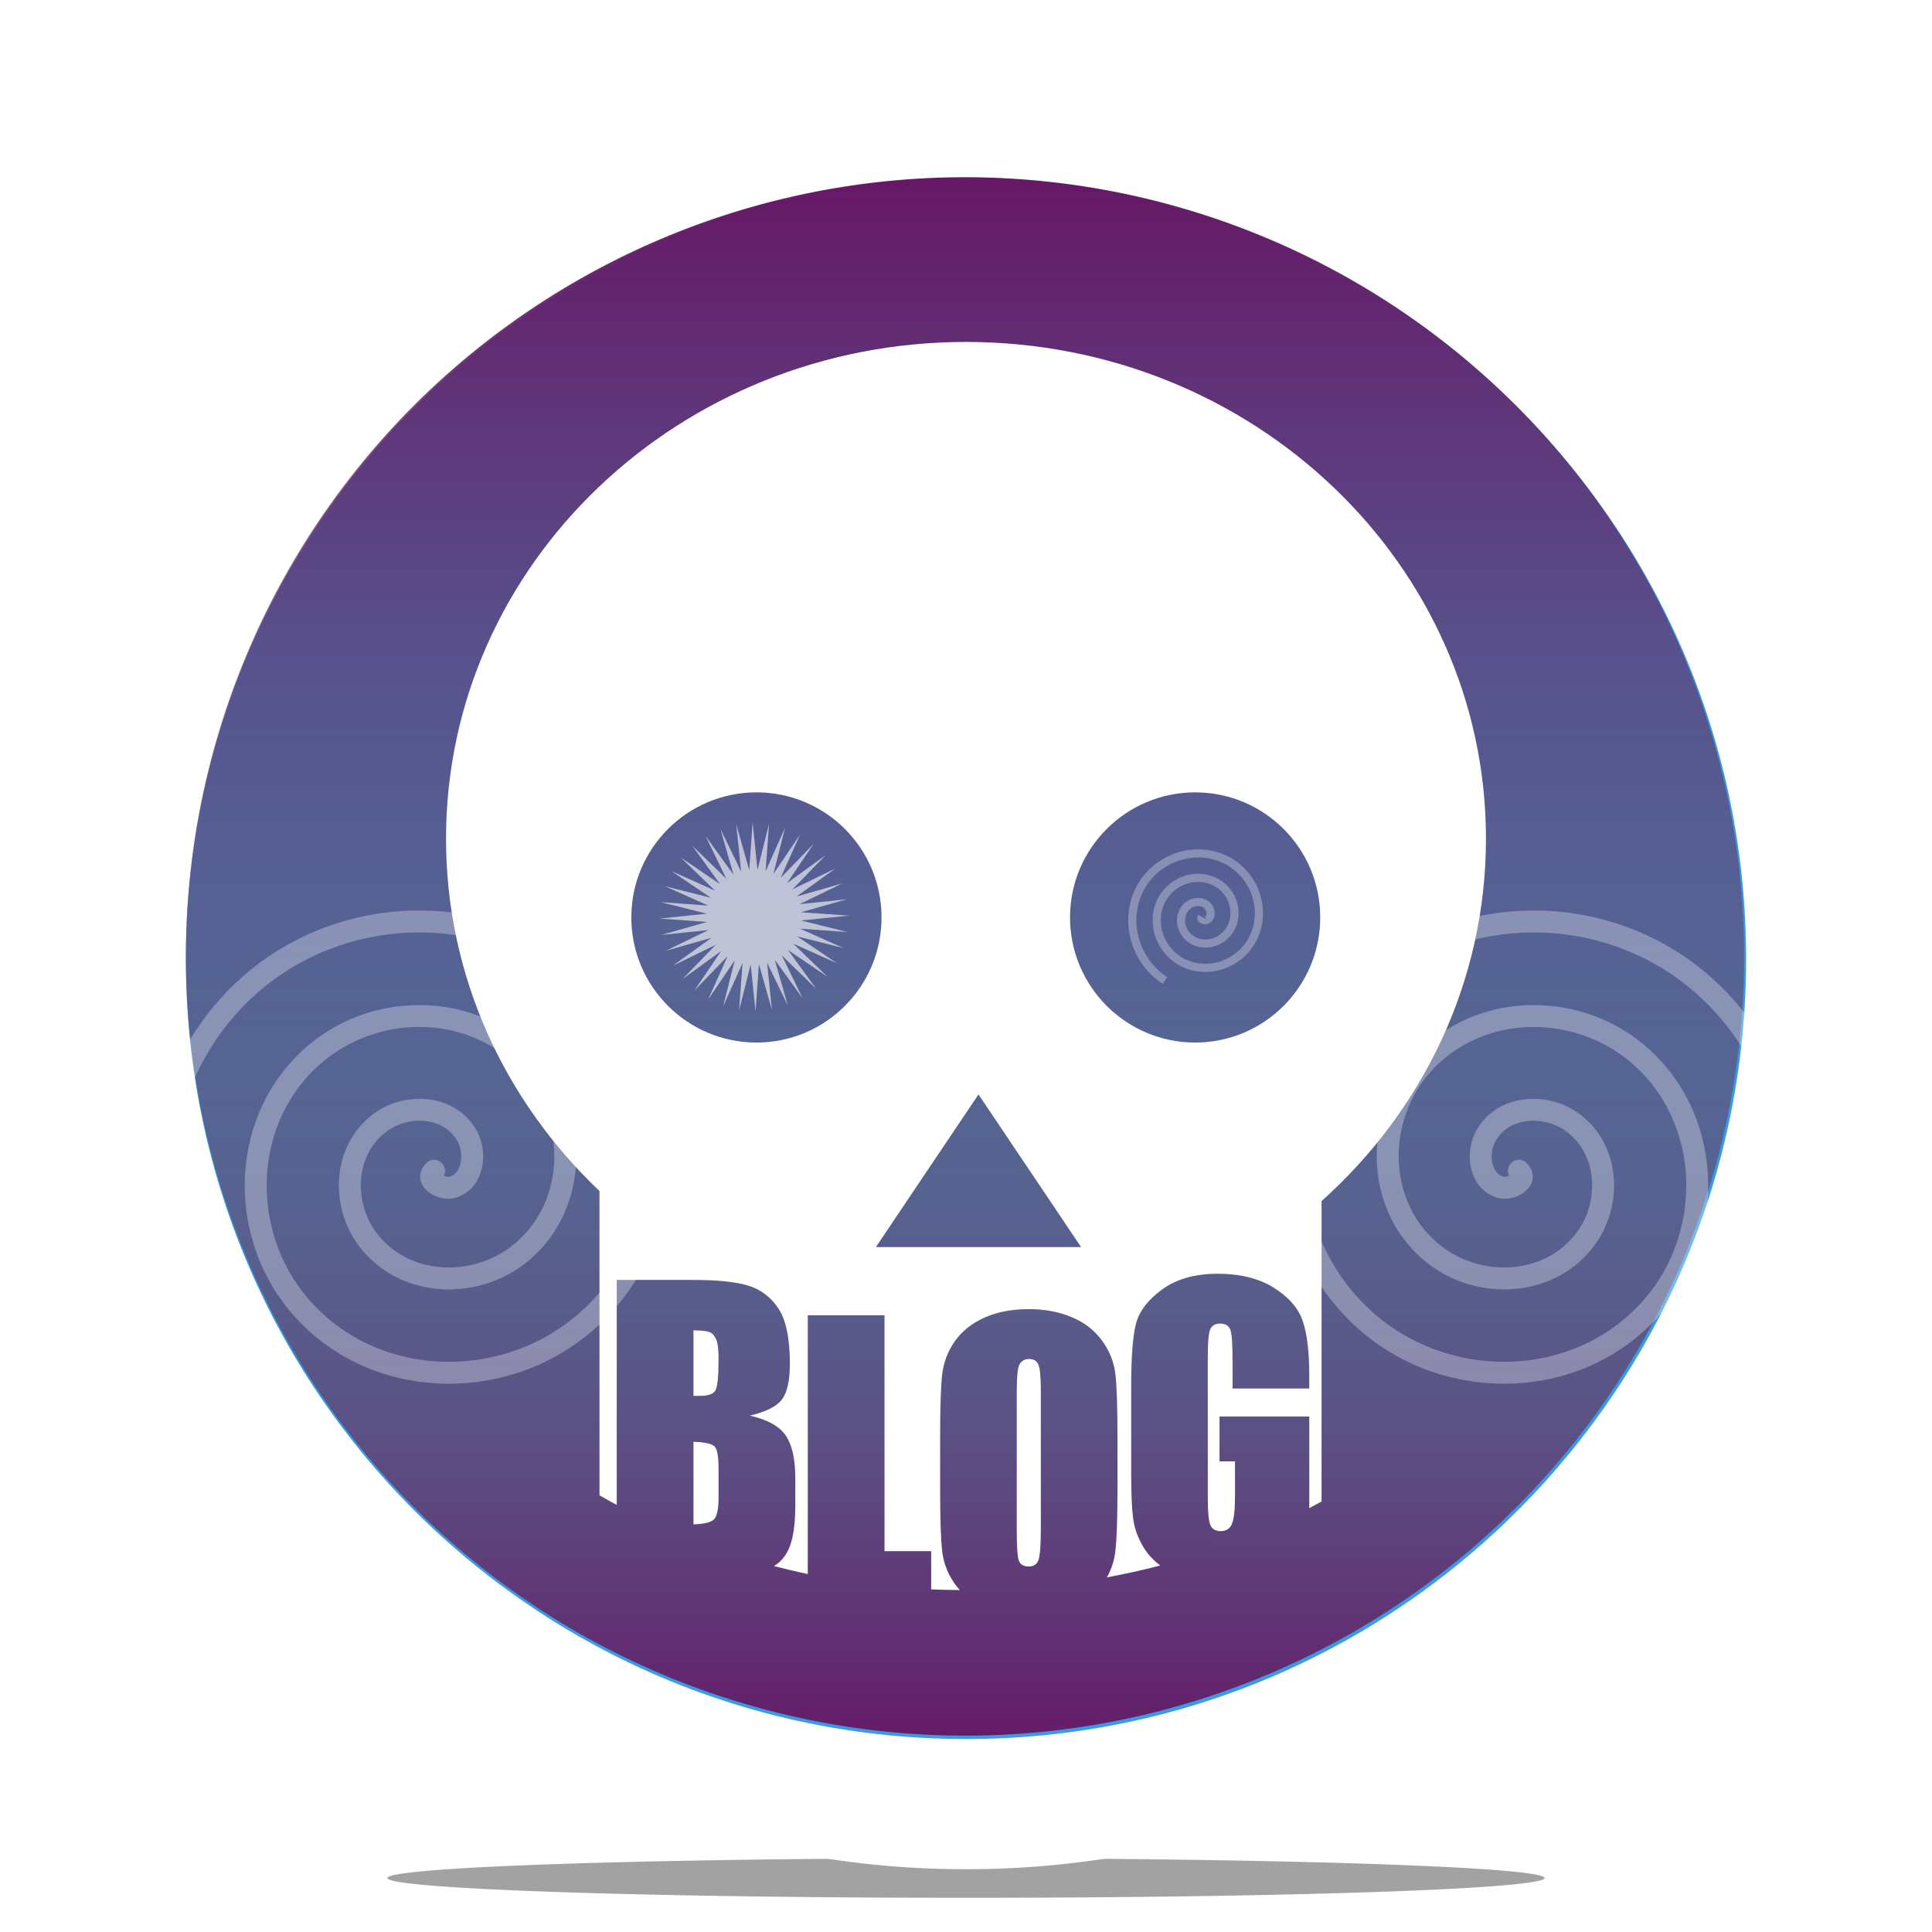 <?xml version="1.0" encoding="UTF-8" standalone="no"?>
<!-- Created with Inkscape (http://www.inkscape.org/) -->

<svg
   xmlns:dc="http://purl.org/dc/elements/1.1/"
   xmlns:cc="http://creativecommons.org/ns#"
   xmlns:rdf="http://www.w3.org/1999/02/22-rdf-syntax-ns#"
   xmlns:svg="http://www.w3.org/2000/svg"
   xmlns="http://www.w3.org/2000/svg"
   xmlns:xlink="http://www.w3.org/1999/xlink"
   xmlns:sodipodi="http://sodipodi.sourceforge.net/DTD/sodipodi-0.dtd"
   xmlns:inkscape="http://www.inkscape.org/namespaces/inkscape"
   width="546.084"
   height="546.084"
   id="svg2"
   version="1.1"
   inkscape:version="0.48.4 r9939"
   sodipodi:docname="blog_with_color_and_shadow.svg">
  <defs
     id="defs4">
    <linearGradient
       id="linearGradient3984">
      <stop
         style="stop-color:#661766;stop-opacity:1;"
         offset="0"
         id="stop3986" />
      <stop
         style="stop-color:#666666;stop-opacity:0;"
         offset="1"
         id="stop3988" />
    </linearGradient>
    <linearGradient
       id="linearGradient3974">
      <stop
         id="stop3982"
         offset="0"
         style="stop-color:#cccccc;stop-opacity:0.498;" />
      <stop
         style="stop-color:#cccccc;stop-opacity:0;"
         offset="1"
         id="stop3978" />
    </linearGradient>
    <filter
       inkscape:collect="always"
       id="filter3814"
       color-interpolation-filters="sRGB">
      <feGaussianBlur
         inkscape:collect="always"
         stdDeviation="16.166"
         id="feGaussianBlur3816" />
    </filter>
    <linearGradient
       inkscape:collect="always"
       xlink:href="#linearGradient3984"
       id="linearGradient3990"
       x1="54.937"
       y1="326.139"
       x2="352.864"
       y2="246.31"
       gradientUnits="userSpaceOnUse" />
    <linearGradient
       inkscape:collect="always"
       xlink:href="#linearGradient3984"
       id="linearGradient3994"
       gradientUnits="userSpaceOnUse"
       x1="52.528"
       y1="270.312"
       x2="492.954"
       y2="270.312" />
    <linearGradient
       inkscape:collect="always"
       xlink:href="#linearGradient3984"
       id="linearGradient4002"
       x1="52.528"
       y1="270.312"
       x2="492.954"
       y2="270.312"
       gradientUnits="userSpaceOnUse" />
    <filter
       inkscape:collect="always"
       id="filter4014"
       x="0"
       width="1"
       y="0"
       height="1"
       inkscape:label="Apparition"
       inkscape:menu="Blurs"
       inkscape:menu-tooltip="Edges are partly feathered out"
       color-interpolation-filters="sRGB">
      <feGaussianBlur
         inkscape:collect="always"
         stdDeviation="3.055"
         id="feGaussianBlur4016"
         result="fbSourceGraphic" />
      <feColorMatrix
         result="fbSourceGraphicAlpha"
         in="fbSourceGraphic"
         values="0 0 0 -1 0 0 0 0 -1 0 0 0 0 -1 0 0 0 0 1 0"
         id="feColorMatrix4018" />
      <feMorphology
         id="feMorphology4020"
         radius="4"
         in="fbSourceGraphic"
         result="result0" />
      <feGaussianBlur
         id="feGaussianBlur4022"
         in="result0"
         stdDeviation="8"
         result="result91" />
      <feComposite
         id="feComposite4024"
         in2="result91"
         operator="in"
         in="fbSourceGraphic" />
    </filter>
  </defs>
  <sodipodi:namedview
     id="base"
     pagecolor="#ffffff"
     bordercolor="#666666"
     borderopacity="1.0"
     inkscape:pageopacity="0.0"
     inkscape:pageshadow="2"
     inkscape:zoom="0.98994949"
     inkscape:cx="207.35409"
     inkscape:cy="296.49109"
     inkscape:document-units="px"
     inkscape:current-layer="layer3"
     showgrid="false"
     showguides="true"
     inkscape:guide-bbox="true"
     guidetolerance="8"
     fit-margin-top="0"
     fit-margin-left="0"
     fit-margin-right="0"
     fit-margin-bottom="0"
     inkscape:window-width="1855"
     inkscape:window-height="1056"
     inkscape:window-x="65"
     inkscape:window-y="924"
     inkscape:window-maximized="1">
    <sodipodi:guide
       orientation="0,1"
       position="-96.95,517.943"
       id="guide2996" />
    <sodipodi:guide
       orientation="1,0"
       position="-87.859,151.258"
       id="guide2998" />
    <sodipodi:guide
       orientation="0,1"
       position="199,495.985"
       id="guide3960" />
    <sodipodi:guide
       orientation="1,0"
       position="52.528,237.386"
       id="guide3962" />
  </sodipodi:namedview>
  <g
     inkscape:label="Layer 1"
     inkscape:groupmode="layer"
     id="layer1"
     style="display:inline"
     transform="translate(-218.169,-40.333)">
    <path
       sodipodi:type="arc"
       style="opacity:0.776;fill:#666666;fill-opacity:1;stroke:none;filter:url(#filter4014)"
       id="path4004"
       sodipodi:cx="238.90108"
       sodipodi:cy="524.36566"
       sodipodi:rx="161.11932"
       sodipodi:ry="8.586297"
       d="m 400.02,524.366 a 161.119,8.586 0 1 1 -322.239,0 161.119,8.586 0 1 1 322.239,0 z"
       transform="matrix(1.015,0,0,0.651,248.728,229.8)" />
    <g
       id="g3818"
       transform="translate(622,-34)"
       style="fill:#389be4;fill-opacity:1">
      <path
         sodipodi:type="arc"
         style="fill:#389be4;fill-opacity:1;stroke:#000000;stroke-width:36.8;stroke-linecap:butt;stroke-linejoin:round;stroke-miterlimit:4;stroke-opacity:1;stroke-dasharray:none;filter:url(#filter3814)"
         id="path3772"
         sodipodi:cx="369.21075"
         sodipodi:cy="307.37469"
         sodipodi:rx="238.90108"
         sodipodi:ry="238.90108"
         d="m 608.112,307.375 c 0,131.941 -106.96,238.901 -238.901,238.901 -131.941,0 -238.901,-106.96 -238.901,-238.901 0,-131.941 106.96,-238.901 238.901,-238.901 131.941,0 238.901,106.96 238.901,238.901 z"
         transform="matrix(0.922,0,0,0.922,-471.249,63.936)" />
      <path
         transform="translate(-500,38)"
         d="m 608.112,307.375 c 0,131.941 -106.96,238.901 -238.901,238.901 -131.941,0 -238.901,-106.96 -238.901,-238.901 0,-131.941 106.96,-238.901 238.901,-238.901 131.941,0 238.901,106.96 238.901,238.901 z"
         sodipodi:ry="238.90108"
         sodipodi:rx="238.90108"
         sodipodi:cy="307.37469"
         sodipodi:cx="369.21075"
         id="path3002"
         style="fill:#389be4;fill-opacity:1;stroke:#ffffff;stroke-width:36.8;stroke-linecap:butt;stroke-linejoin:round;stroke-miterlimit:4;stroke-opacity:1;stroke-dasharray:none"
         sodipodi:type="arc" />
    </g>
    <path
       sodipodi:type="arc"
       style="fill:url(#linearGradient3990);fill-opacity:1;stroke:none"
       id="path3964"
       sodipodi:cx="272.74118"
       sodipodi:cy="270.31229"
       sodipodi:rx="220.21326"
       sodipodi:ry="220.21326"
       d="m 492.954,270.312 a 220.213,220.213 0 1 1 -440.427,0 220.213,220.213 0 1 1 440.427,0 z"
       transform="matrix(0.259,-0.966,0.966,0.259,159.218,504.131)" />
    <path
       transform="matrix(0,1,-1,0,761.222,37.904)"
       d="m 492.954,270.312 a 220.213,220.213 0 1 1 -440.427,0 220.213,220.213 0 1 1 440.427,0 z"
       sodipodi:ry="220.21326"
       sodipodi:rx="220.21326"
       sodipodi:cy="270.31229"
       sodipodi:cx="272.74118"
       id="path3996"
       style="fill:url(#linearGradient4002);fill-opacity:1;stroke:none"
       sodipodi:type="arc" />
  </g>
  <g
     inkscape:groupmode="layer"
     id="layer2"
     inkscape:label="talk_skull"
     style="display:inline"
     transform="translate(-218.169,-40.333)">
    <path
       style="fill:#ffffff;fill-opacity:1;stroke:none"
       d="m 491.211,136.984 c -81.173,0 -146.969,62.859 -146.969,140.406 0,38.937 16.58,74.159 43.375,99.594 l 0,86 c 1.601,0.928 3.234,1.833 4.875,2.719 l 0,-63.594 21.625,0 c 6.83,8e-5 11.999,0.53 15.5,1.594 3.535,1.064 6.4,3.208 8.562,6.469 2.162,3.226 3.25,8.448 3.25,15.656 -5e-5,4.874 -0.799,8.265 -2.344,10.188 -1.51,1.922 -4.504,3.408 -9,4.438 5.011,1.133 8.403,3.013 10.188,5.656 1.785,2.609 2.687,6.639 2.688,12.062 l 0,7.719 c -5e-5,5.629 -0.665,9.788 -1.969,12.5 -0.935,1.997 -2.29,3.528 -4.062,4.594 3.146,0.811 6.342,1.577 9.562,2.25 l 0,-73.125 21.688,0 0,66.656 13.188,0 0,10.812 c 2.678,0.118 5.382,0.166 8.094,0.188 -0.375,-0.424 -0.753,-0.852 -1.094,-1.312 -2.162,-2.917 -3.463,-6.099 -3.875,-9.531 -0.412,-3.432 -0.594,-9.419 -0.594,-18 l 0,-14.281 c 0,-8.375 0.185,-14.283 0.562,-17.75 0.412,-3.501 1.628,-6.711 3.688,-9.594 2.094,-2.883 4.933,-5.08 8.469,-6.625 3.535,-1.544 7.641,-2.312 12.344,-2.312 4.462,9e-5 8.465,0.743 12,2.219 3.57,1.442 6.431,3.614 8.594,6.531 2.162,2.918 3.463,6.099 3.875,9.531 0.412,3.432 0.594,9.419 0.594,18 l 0,14.281 c -5e-5,8.375 -0.182,14.312 -0.594,17.812 -0.29,2.661 -1.106,5.121 -2.406,7.438 5.118,-0.943 10.156,-2.056 15.094,-3.344 -1.87,-1.413 -3.388,-3.034 -4.531,-4.844 -1.648,-2.609 -2.682,-5.339 -3.094,-8.188 -0.412,-2.883 -0.594,-7.174 -0.594,-12.906 l 0,-24.781 c 0,-7.963 0.423,-13.74 1.281,-17.344 0.858,-3.604 3.294,-6.889 7.344,-9.875 4.084,-3.02 9.36,-4.531 15.812,-4.531 6.35,9e-5 11.625,1.298 15.812,3.906 4.187,2.609 6.917,5.709 8.188,9.312 1.27,3.57 1.906,8.763 1.906,15.594 l 0,3.625 -21.688,0 0,-7.594 c -3e-5,-4.771 -0.182,-7.736 -0.594,-8.938 -0.412,-1.201 -1.393,-1.812 -2.938,-1.812 -1.339,7e-5 -2.269,0.533 -2.75,1.562 -0.481,1.03 -0.719,3.65 -0.719,7.906 l 0,40 c -3e-5,3.741 0.238,6.236 0.719,7.438 0.48,1.167 1.465,1.75 2.906,1.75 1.579,1e-5 2.638,-0.693 3.188,-2.031 0.583,-1.339 0.875,-3.934 0.875,-7.812 l 0,-9.875 -4.375,0 0,-12.688 25.375,0 0,25.906 c 1.169,-0.615 2.32,-1.239 3.469,-1.875 l 0,-84.906 c 28.601,-25.618 46.469,-62.028 46.469,-102.438 0,-77.547 -65.795,-140.406 -146.969,-140.406 z m -59.219,127.312 c 19.526,0 35.344,15.818 35.344,35.344 0,19.526 -15.818,35.375 -35.344,35.375 -19.526,0 -35.375,-15.849 -35.375,-35.375 0,-19.526 15.849,-35.344 35.375,-35.344 z m 124,0 c 19.526,0 35.344,15.818 35.344,35.344 0,19.526 -15.818,35.375 -35.344,35.375 -19.526,0 -35.375,-15.849 -35.375,-35.375 0,-19.526 15.849,-35.344 35.375,-35.344 z m -61.25,85.375 29,43.156 -58,0 29,-43.156 z m -80.562,66.688 0,18.531 c 0.927,-0.034 1.641,-0.031 2.156,-0.031 2.128,5e-5 3.479,-0.533 4.062,-1.562 0.583,-1.064 0.875,-4.057 0.875,-9 -3e-5,-2.609 -0.238,-4.439 -0.719,-5.469 -0.481,-1.064 -1.117,-1.725 -1.906,-2 -0.755,-0.275 -2.238,-0.434 -4.469,-0.469 z m 94.875,8.094 c -1.133,7e-5 -2.007,0.451 -2.625,1.344 -0.584,0.858 -0.875,3.428 -0.875,7.719 l 0,38.938 c -3e-5,4.84 0.185,7.805 0.562,8.938 0.412,1.133 1.34,1.719 2.781,1.719 1.476,1e-5 2.432,-0.664 2.844,-1.969 0.412,-1.304 0.625,-4.404 0.625,-9.312 l 0,-38.312 c -3e-5,-3.878 -0.241,-6.342 -0.688,-7.406 -0.412,-1.098 -1.286,-1.656 -2.625,-1.656 z m -94.875,23.406 0,23.344 c 3.055,-0.103 4.989,-0.579 5.812,-1.438 0.858,-0.858 1.281,-2.98 1.281,-6.344 l 0,-7.781 c -3e-5,-3.57 -0.37,-5.714 -1.125,-6.469 -0.755,-0.755 -2.742,-1.209 -5.969,-1.312 z"
       id="path3823"
       inkscape:connector-curvature="0" />
  </g>
  <g
     inkscape:groupmode="layer"
     id="layer3"
     inkscape:label="stars">
    <path
       sodipodi:type="spiral"
       style="fill:none;stroke:#ffffff;stroke-width:6.2;stroke-linecap:round;stroke-linejoin:miter;stroke-miterlimit:4;stroke-opacity:1;stroke-dasharray:none;opacity:0.305"
       id="path4071"
       sodipodi:cx="74.751289"
       sodipodi:cy="154.14473"
       sodipodi:expansion="1"
       sodipodi:revolution="3"
       sodipodi:radius="80.717445"
       sodipodi:argument="-18.064157"
       sodipodi:t0="0"
       d="m 74.751,154.145 c 2.862,2.862 -2.446,5.269 -4.756,4.756 -6.262,-1.39 -7.268,-9.411 -4.756,-14.269 4.494,-8.69 16.162,-9.708 23.782,-4.756 11.182,7.267 12.22,23.005 4.756,33.294 -9.948,13.714 -29.881,14.763 -42.807,4.756 -16.266,-12.592 -17.321,-36.772 -4.756,-52.32 15.218,-18.83 43.671,-19.889 61.832,-4.756 21.402,17.834 22.463,50.577 4.756,71.345 -20.443,23.978 -57.485,25.04 -80.857,4.756 -26.557,-23.048 -27.621,-64.397 -4.756,-90.37 25.65,-29.138 71.31,-30.203 99.883,-4.756 31.721,28.25 32.786,78.225 4.756,109.395"
       transform="translate(354.564,176.777)" />
    <path
       transform="matrix(-1,0,0,1,197.442,176.777)"
       d="m 74.751,154.145 c 2.862,2.862 -2.446,5.269 -4.756,4.756 -6.262,-1.39 -7.268,-9.411 -4.756,-14.269 4.494,-8.69 16.162,-9.708 23.782,-4.756 11.182,7.267 12.22,23.005 4.756,33.294 -9.948,13.714 -29.881,14.763 -42.807,4.756 -16.266,-12.592 -17.321,-36.772 -4.756,-52.32 15.218,-18.83 43.671,-19.889 61.832,-4.756 21.402,17.834 22.463,50.577 4.756,71.345 -20.443,23.978 -57.485,25.04 -80.857,4.756 -26.557,-23.048 -27.621,-64.397 -4.756,-90.37 25.65,-29.138 71.31,-30.203 99.883,-4.756 31.721,28.25 32.786,78.225 4.756,109.395"
       sodipodi:t0="0"
       sodipodi:argument="-18.064157"
       sodipodi:radius="80.717445"
       sodipodi:revolution="3"
       sodipodi:expansion="1"
       sodipodi:cy="154.14473"
       sodipodi:cx="74.751289"
       id="path4073"
       style="opacity:0.305;fill:none;stroke:#ffffff;stroke-width:6.2;stroke-linecap:round;stroke-linejoin:miter;stroke-miterlimit:4;stroke-opacity:1;stroke-dasharray:none"
       sodipodi:type="spiral" />
    <path
       sodipodi:type="spiral"
       style="opacity:0.3;fill:none;stroke:#ffffff;stroke-width:2.3;stroke-linecap:butt;stroke-linejoin:miter;stroke-miterlimit:4;stroke-opacity:1;stroke-dasharray:none"
       id="path4075"
       sodipodi:cx="385.87827"
       sodipodi:cy="130.91122"
       sodipodi:expansion="1"
       sodipodi:revolution="3"
       sodipodi:radius="20.800314"
       sodipodi:argument="-17.802359"
       sodipodi:t0="0"
       d="m 385.878,130.911 c 0.521,0.903 -0.96,1.149 -1.501,0.867 -1.466,-0.764 -1.182,-2.827 -0.232,-3.869 1.698,-1.863 4.67,-1.338 6.237,0.402 2.299,2.555 1.507,6.541 -1.037,8.605 -3.391,2.75 -8.422,1.682 -10.972,-1.671 -3.209,-4.219 -1.859,-10.308 2.306,-13.34 5.044,-3.672 12.197,-2.038 15.708,2.94 4.138,5.866 2.218,14.087 -3.574,18.076 -6.688,4.605 -15.979,2.399 -20.444,-4.209 -5.073,-7.508 -2.58,-17.871 4.843,-22.811 8.328,-5.542 19.764,-2.762 25.179,5.478 6.012,9.148 2.944,21.658 -6.112,27.547"
       transform="matrix(-1,0,0,1,725.547,128.208)" />
    <path
       sodipodi:type="star"
       style="opacity:0.614;fill:#ffffff;fill-opacity:1;stroke:#ffde00;stroke-width:0;stroke-linecap:round;stroke-linejoin:round;stroke-miterlimit:4;stroke-opacity:1;stroke-dasharray:none"
       id="path4086"
       sodipodi:sides="36"
       sodipodi:cx="202.03052"
       sodipodi:cy="252.12953"
       sodipodi:r1="26.745207"
       sodipodi:r2="13.372604"
       sodipodi:arg1="1.380808"
       sodipodi:arg2="1.4680745"
       inkscape:flatsided="false"
       inkscape:rounded="0"
       inkscape:randomized="0"
       d="m 207.081,278.394 -3.68,-12.962 -0.958,13.44 -1.373,-13.404 -3.277,13.069 0.976,-13.439 -5.497,12.302 3.294,-13.065 -7.55,11.16 5.513,-12.294 -9.373,9.68 7.564,-11.15 -10.911,7.905 9.386,-9.667 -12.118,5.89 10.922,-7.891 -12.957,3.697 12.126,-5.874 -13.402,1.39 12.962,-3.68 -13.44,-0.958 13.404,-1.373 -13.069,-3.277 13.439,0.976 -12.302,-5.497 13.065,3.294 -11.16,-7.55 12.295,5.513 -9.68,-9.373 11.15,7.564 -7.905,-10.911 9.667,9.386 -5.89,-12.118 7.891,10.922 -3.697,-12.957 5.874,12.126 -1.39,-13.402 3.68,12.962 0.958,-13.44 1.373,13.404 3.277,-13.069 -0.976,13.439 5.497,-12.302 -3.294,13.065 7.55,-11.16 -5.513,12.294 9.373,-9.68 -7.564,11.15 10.911,-7.905 -9.386,9.667 12.118,-5.89 -10.922,7.891 12.957,-3.697 -12.126,5.874 13.402,-1.39 -12.962,3.68 13.44,0.958 -13.404,1.373 13.069,3.277 -13.439,-0.976 12.302,5.497 -13.065,-3.294 11.16,7.55 -12.294,-5.513 9.68,9.373 -11.15,-7.564 7.905,10.911 -9.667,-9.386 5.89,12.118 -7.891,-10.922 3.697,12.957 -5.874,-12.126 z"
       transform="translate(11.112,7.091)" />
  </g>
</svg>
